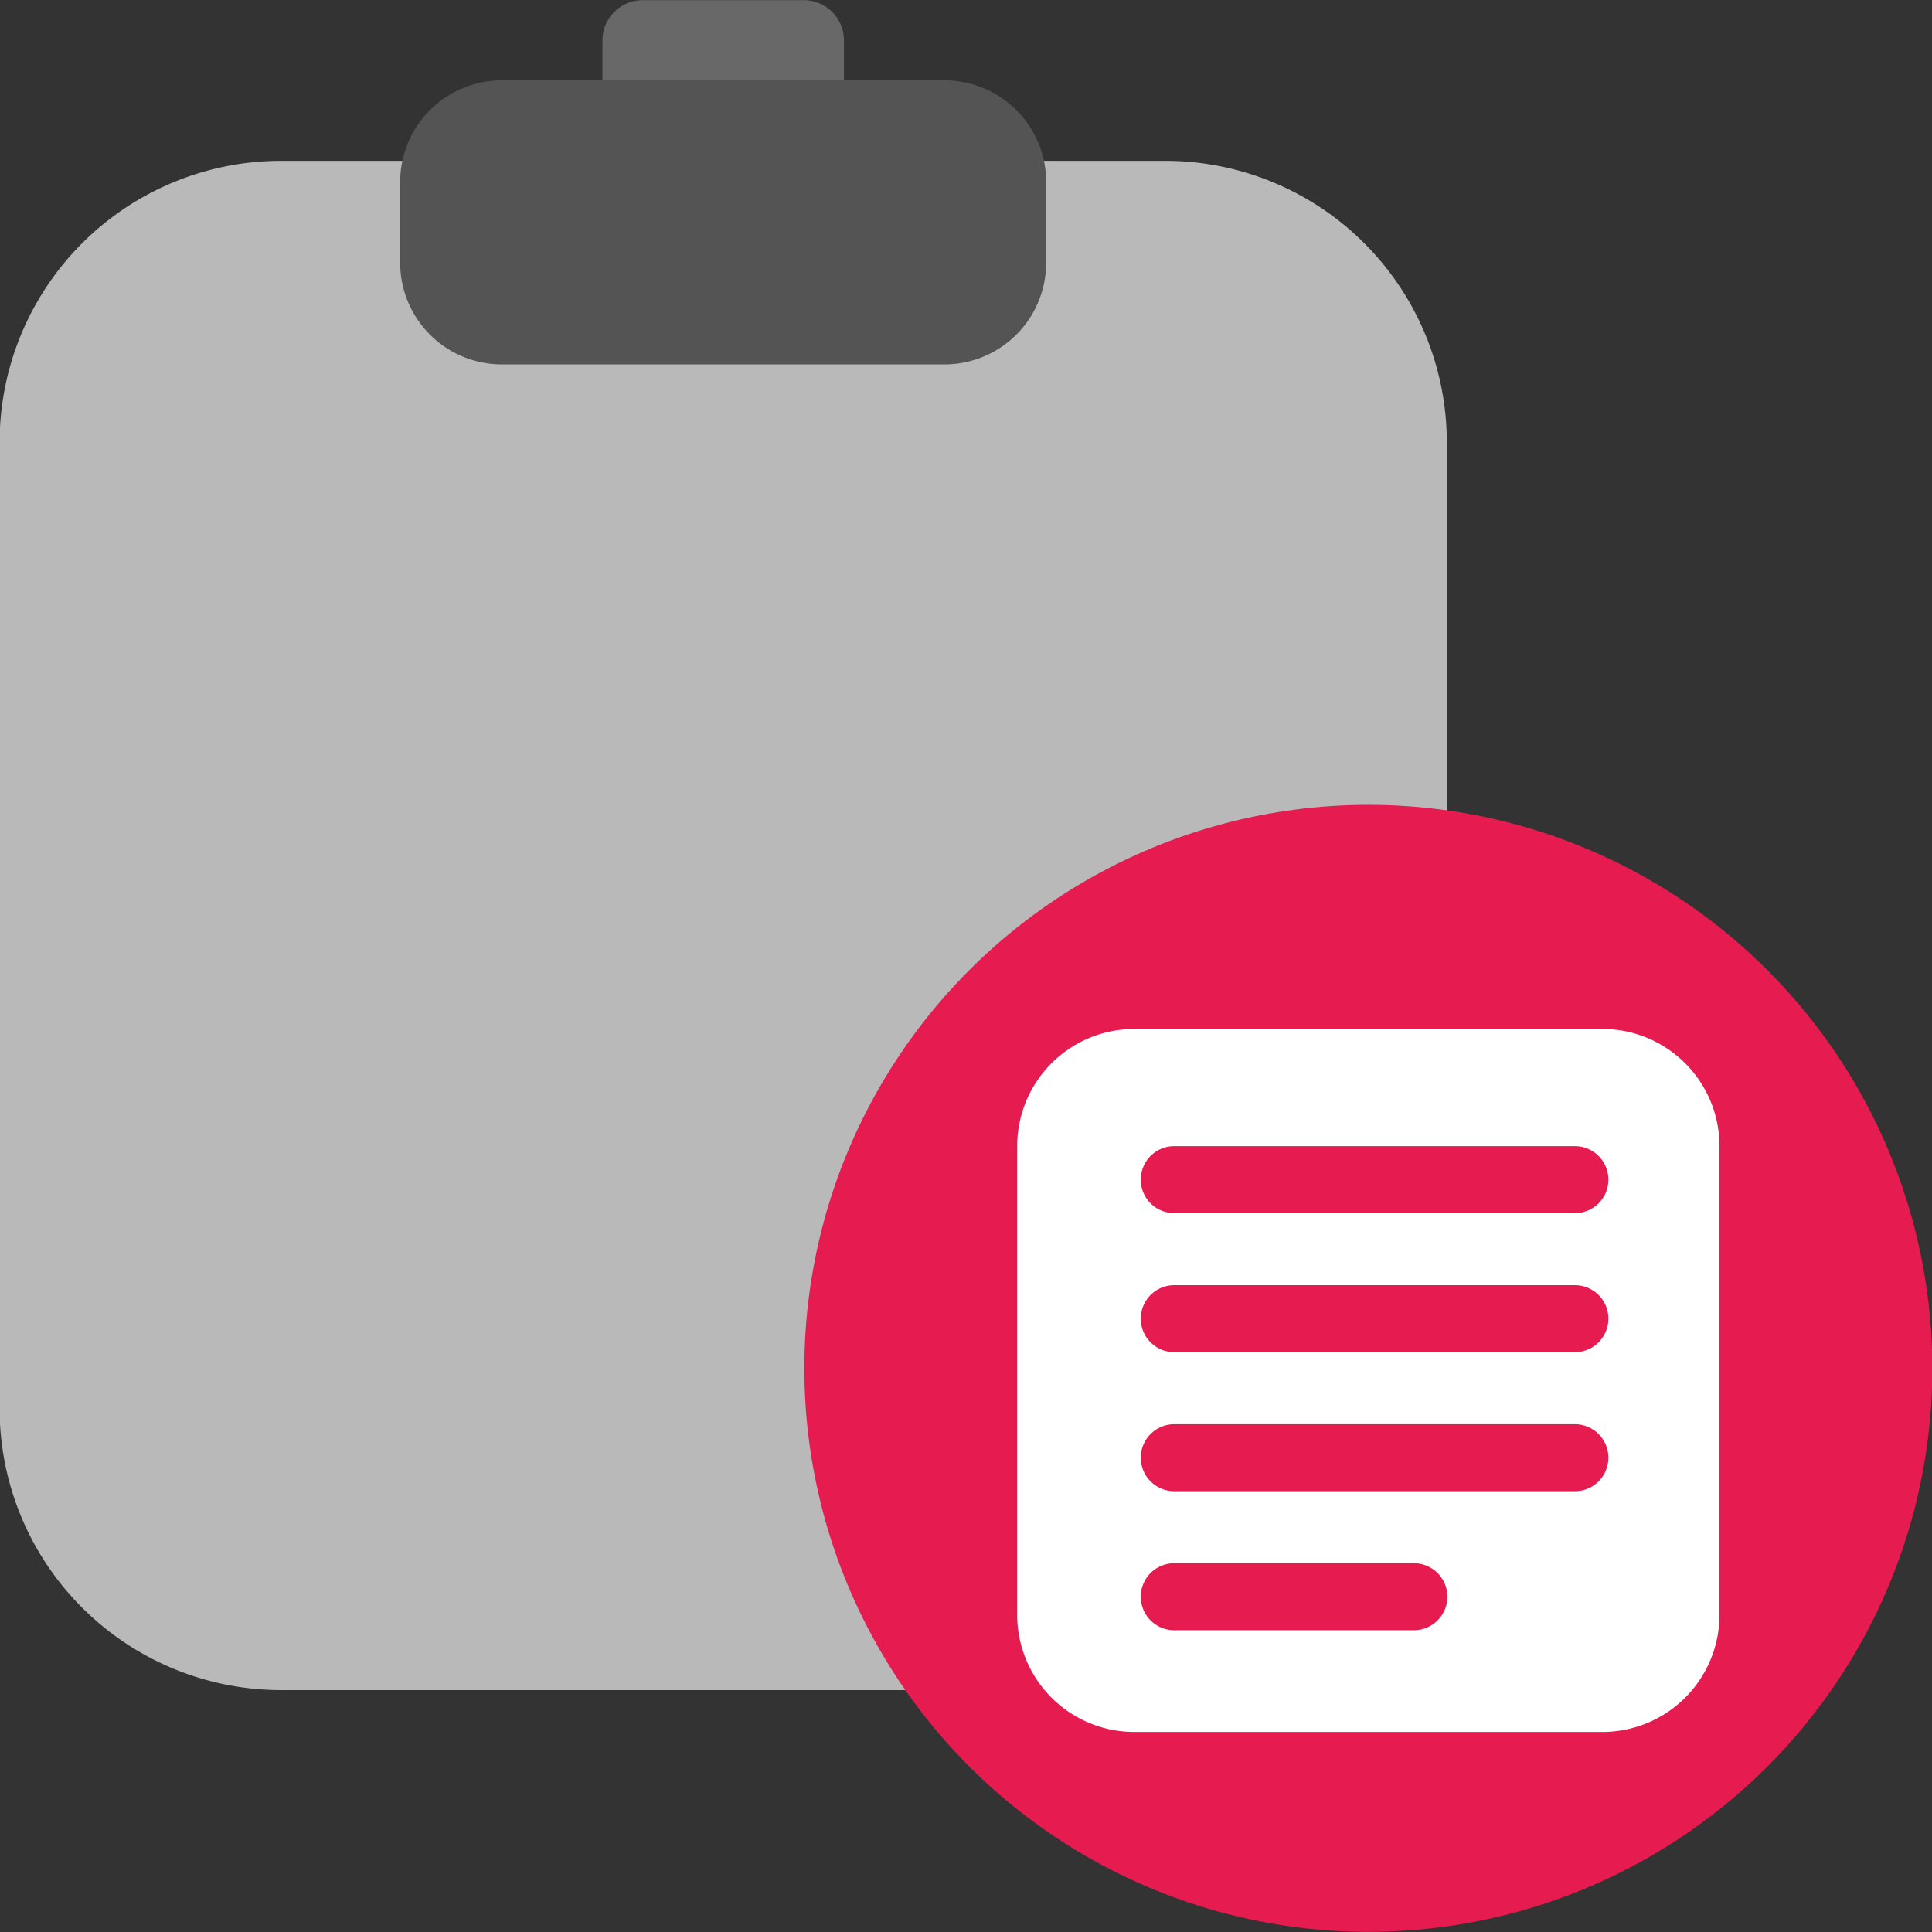 <?xml version="1.0" encoding="UTF-8" standalone="no"?>
<svg
   xmlns:dc="http://purl.org/dc/elements/1.1/"
   xmlns:cc="http://creativecommons.org/ns#"
   xmlns:rdf="http://www.w3.org/1999/02/22-rdf-syntax-ns#"
   xmlns:svg="http://www.w3.org/2000/svg"
   xmlns="http://www.w3.org/2000/svg"
   xmlns:sodipodi="http://sodipodi.sourceforge.net/DTD/sodipodi-0.dtd"
   xmlns:inkscape="http://www.inkscape.org/namespaces/inkscape"
   id="Слой_1"
   data-name="Слой 1"
   viewBox="0 0 24 24"
   version="1.1"
   sodipodi:docname="paste.svg"
   inkscape:version="1.0.1 (3bc2e813f5, 2020-09-07)">
  <rect x="0" y="0" width="24" height="24" fill="#333333" stroke="none"/>
  <sodipodi:namedview
     pagecolor="#ffffff"
     bordercolor="#666666"
     borderopacity="1"
     objecttolerance="10"
     gridtolerance="10"
     guidetolerance="10"
     inkscape:pageopacity="0"
     inkscape:pageshadow="2"
     inkscape:window-width="1609"
     inkscape:window-height="1286"
     id="namedview30"
     showgrid="true"
     inkscape:zoom="11.313708"
     inkscape:cx="1.4807715"
     inkscape:cy="9.1983316"
     inkscape:window-x="0"
     inkscape:window-y="37"
     inkscape:window-maximized="0"
     inkscape:document-rotation="0"
     inkscape:current-layer="Слой_1">
    <inkscape:grid
       type="xygrid"
       id="grid_kicad"
       spacingx="0.5"
       spacingy="0.5"
       color="#9999ff"
       opacity="0.13"
       empspacing="2" />
  </sodipodi:namedview>
  <defs
     id="defs158893">
    <style
       id="style158891">.cls-1{fill:#686868;}.cls-2{fill:#b9b9b9;}.cls-3{fill:#e61c50;}.cls-4{fill:#fff;}.cls-5{fill:#545454;}</style>
  </defs>
  <title
     id="title158895">paste</title>
  <path
     class="cls-1"
     d="M 7.484,2.137 V 0.502 a 0.5,0.5 0 0 1 0.5,-0.5 h 2 a 0.5,0.5 0 0 1 0.5,0.5 v 1.647 z"
     id="path158897" />
  <path
     class="cls-2"
     d="m 3.493,1.998 h 10.982 a 3.498,3.498 0 0 1 3.498,3.498 v 12.001 a 3.498,3.498 0 0 1 -3.498,3.498 H 3.493 A 3.498,3.498 0 0 1 -0.005,17.497 V 5.496 A 3.498,3.498 0 0 1 3.493,1.998 Z"
     id="path158899" />
  <ellipse
     class="cls-3"
     cx="16.998"
     cy="16.998"
     rx="7.006"
     ry="7"
     id="ellipse158901" />
  <path
     class="cls-4"
     d="m 19.906,12.782 h -5.815 a 1.455,1.455 0 0 0 -1.455,1.455 v 5.823 a 1.455,1.455 0 0 0 1.455,1.455 h 5.815 A 1.455,1.455 0 0 0 21.36,20.06 v -5.823 a 1.455,1.455 0 0 0 -1.454,-1.455 z m -2.342,7.469 h -2.977 a 0.416,0.416 0 0 1 0,-0.832 h 2.977 a 0.416,0.416 0 0 1 0,0.832 z m 2,-1.727 h -4.977 a 0.416,0.416 0 0 1 0,-0.832 h 4.977 a 0.416,0.416 0 0 1 0,0.832 z m 0,-1.727 h -4.977 a 0.416,0.416 0 0 1 0,-0.832 h 4.977 a 0.416,0.416 0 0 1 0,0.832 z m 0,-1.727 h -4.977 a 0.416,0.416 0 0 1 0,-0.832 h 4.977 a 0.416,0.416 0 0 1 0,0.832 z"
     id="path158903" />
  <path
     class="cls-5"
     d="m 6.236,0.998 h 5.496 a 1.264,1.264 0 0 1 1.264,1.264 v 1 A 1.264,1.264 0 0 1 11.732,4.527 H 6.236 A 1.264,1.264 0 0 1 4.971,3.263 v -1 A 1.264,1.264 0 0 1 6.236,0.998 Z"
     id="path158905" />
</svg>
